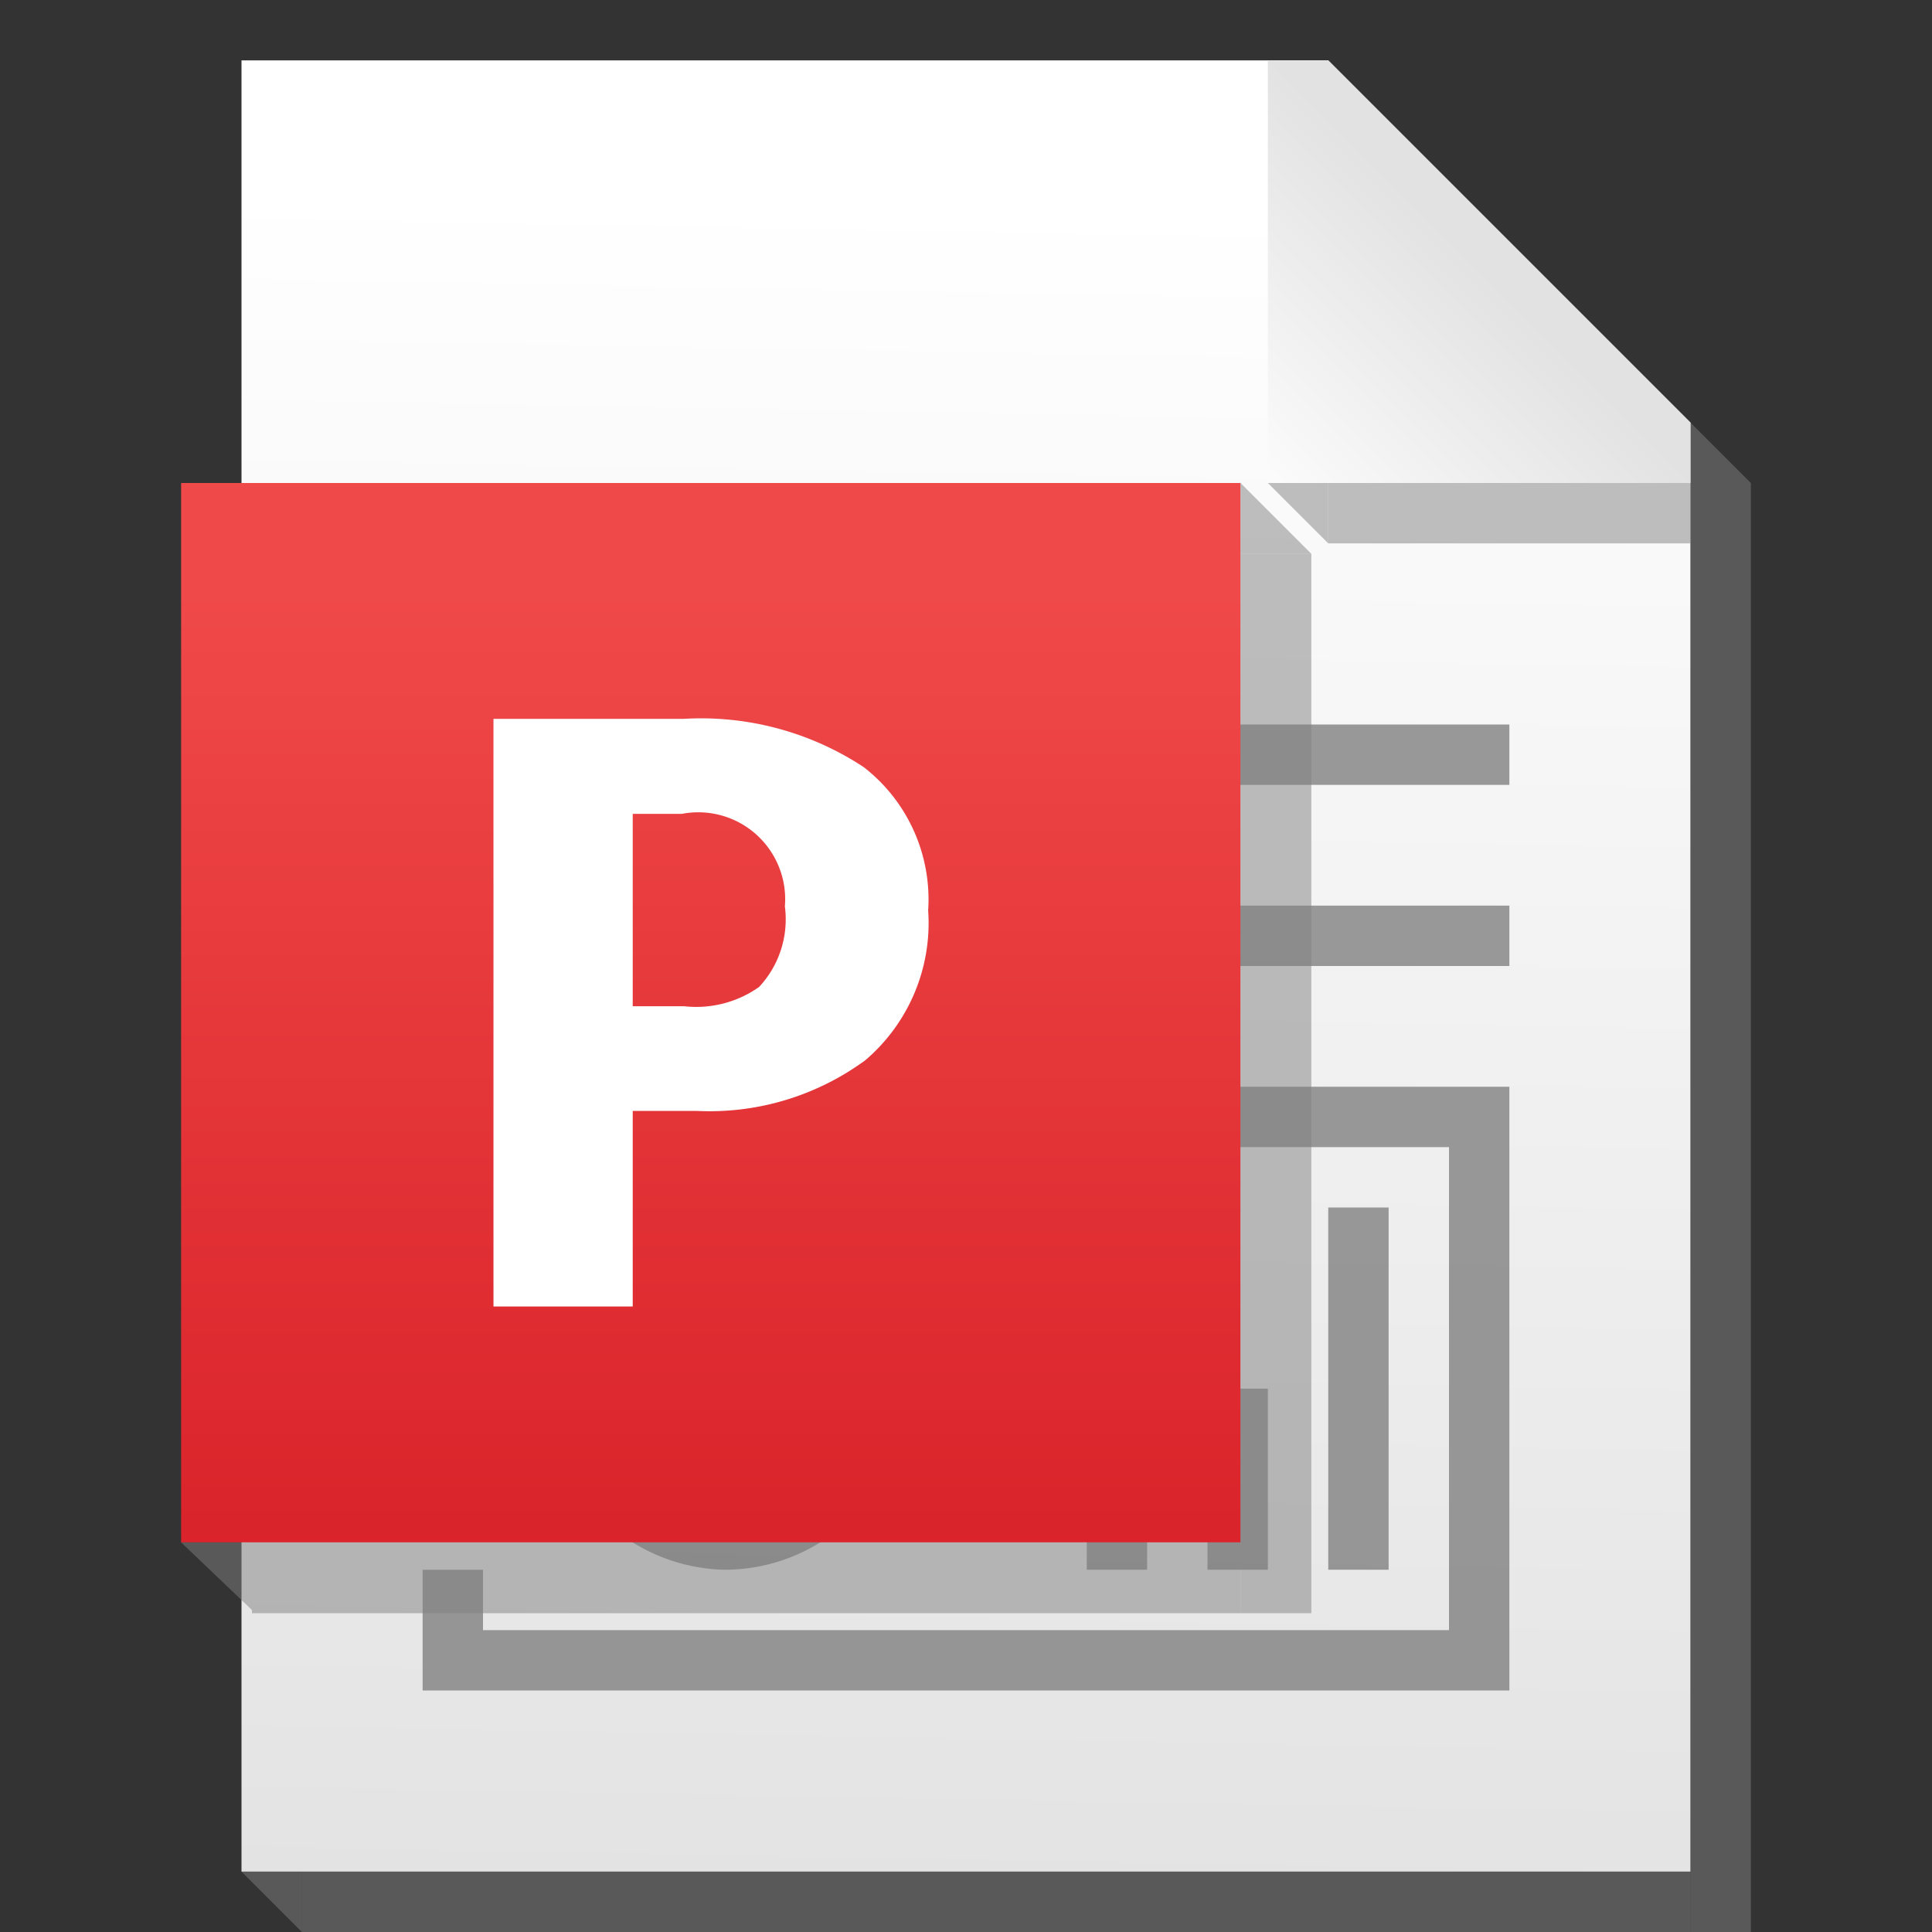 <?xml version="1.0"?>
<svg xmlns="http://www.w3.org/2000/svg" xmlns:xlink="http://www.w3.org/1999/xlink" id="Layer_1" data-name="Layer 1" viewBox="0 0 24 24" width="24" height="24">
  <rect x="0" y="0" width="24" height="24" fill="#333333" stroke="none"/>
  <defs>
    <linearGradient id="linear-gradient" x1="-239.54" y1="365.16" x2="-239.68" y2="357.5" gradientTransform="matrix(2.83, 0, 0, -2.83, 691.22, 1035.95)" gradientUnits="userSpaceOnUse">
      <stop offset="0" stop-color="#fff"/>
      <stop offset="1" stop-color="#e2e2e2"/>
    </linearGradient>
    <linearGradient id="linear-gradient-2" x1="-210.51" y1="363.34" x2="-209.44" y2="364.41" gradientTransform="matrix(2.83, 0, 0, -2.83, 612.47, 1035.95)" xlink:href="#linear-gradient"/>
    <linearGradient id="linear-gradient-3" x1="-181.73" y1="282.5" x2="-181.73" y2="287.14" gradientTransform="matrix(2.83, 0, 0, -2.83, 523.97, 819.95)" gradientUnits="userSpaceOnUse">
      <stop offset="0" stop-color="#d71f27"/>
      <stop offset="1" stop-color="#f04949"/>
    </linearGradient>
  </defs>
  <title>powerpoint</title>
  <g id="g19305">
    <path id="path12633" d="M3,23.25V0.75H16.5L21,5.25v18H3Z" style="fill:url(#linear-gradient)"/>
    <rect id="rect12660" width="24" height="24" style="fill:none"/>
    <path id="path14178" d="M9,15A2.25,2.25,0,0,0,6.8,17.25h0A2.25,2.25,0,0,0,9,19.5H9a2.25,2.25,0,0,0,2.25-2.25h0A2.25,2.25,0,0,0,9,15H9Zm0,0.75a1.51,1.51,0,0,1,1.51,1.5h0A1.51,1.51,0,0,1,9,18.75H9a1.51,1.51,0,0,1-1.51-1.5h0A1.51,1.51,0,0,1,9,15.74H9Z" style="fill:#818181;opacity:0.8;isolation:isolate"/>
    <rect id="rect12700" x="3.75" y="23.25" width="17.25" height="0.75" style="fill:#818181;opacity:0.5;isolation:isolate"/>
    <rect id="rect12702" x="21" y="6" width="0.75" height="18" style="fill:#818181;opacity:0.5;isolation:isolate"/>
    <rect id="rect12704" x="16.5" y="6" width="4.5" height="0.75" style="fill:#818181;opacity:0.5;isolation:isolate"/>
    <rect id="rect12706" x="13.5" y="11.25" width="5.25" height="0.75" style="fill:#818181;opacity:0.8;isolation:isolate"/>
    <rect id="rect12708" x="13.5" y="9" width="5.25" height="0.75" style="fill:#818181;opacity:0.8;isolation:isolate"/>
    <rect id="rect12712" x="18" y="13.5" width="0.75" height="7.5" style="fill:#818181;opacity:0.8;isolation:isolate"/>
    <rect id="rect12714" x="13.5" y="13.5" width="4.5" height="0.75" style="fill:#818181;opacity:0.8;isolation:isolate"/>
    <rect id="rect12716" x="6" y="20.25" width="12" height="0.75" style="fill:#818181;opacity:0.8;isolation:isolate"/>
    <rect id="rect12718" x="5.25" y="19.5" width="0.75" height="1.5" style="fill:#818181;opacity:0.8;isolation:isolate"/>
    <rect id="rect12728" x="13.5" y="16.5" width="0.75" height="3" style="fill:#818181;opacity:0.8;isolation:isolate"/>
    <rect id="rect12733" x="15" y="17.25" width="0.75" height="2.25" style="fill:#818181;opacity:0.8;isolation:isolate"/>
    <rect id="rect12735" x="16.5" y="15" width="0.75" height="4.5" style="fill:#818181;opacity:0.8;isolation:isolate"/>
    <path id="path12742" d="M3,23.25L3.75,24V23.25H3Z" style="fill:#818181;opacity:0.5;isolation:isolate"/>
    <path id="path12744" d="M21.75,6L21,5.25V6h0.75Z" style="fill:#818181;opacity:0.5;isolation:isolate"/>
    <path id="path12746" d="M15.75,6L16.5,6.75V6H15.75Z" style="fill:#818181;opacity:0.5;isolation:isolate"/>
    <path id="path13637" d="M15.75,0.75H16.5L21,5.25V6H15.75V0.75Z" style="fill:url(#linear-gradient-2)"/>
    <rect id="rect12694" x="2.25" y="6" width="13.16" height="13.16" style="fill:url(#linear-gradient-3)"/>
    <rect id="rect12696" x="15.41" y="6.88" width="0.88" height="13.16" style="fill:#818181;opacity:0.5;isolation:isolate"/>
    <rect id="rect12698" x="3.13" y="19.16" width="12.28" height="0.88" style="fill:#818181;opacity:0.5;isolation:isolate"/>
    <g id="text12739" style="isolation:isolate">
      <g style="isolation:isolate">
        <path d="M10.73,9.53a2.08,2.08,0,0,1,.8,1.78,2.24,2.24,0,0,1-.78,1.86,3.27,3.27,0,0,1-2.1.63H7.86v2.43H6.13V8.93H8.49A3.67,3.67,0,0,1,10.73,9.53Zm-1.3,2.73a1.23,1.23,0,0,0,.32-1,1.08,1.08,0,0,0-1.28-1.15H7.86v2.39H8.5A1.35,1.35,0,0,0,9.43,12.26Z" style="fill:#fff"/>
      </g>
    </g>
    <path id="path12748" d="M16.29,6.88L15.41,6V6.88h0.88Z" style="fill:#818181;opacity:0.5;isolation:isolate"/>
    <path id="path12750" d="M2.25,19.16L3.13,20V19.16H2.25Z" style="fill:#818181;opacity:0.5;isolation:isolate"/>
  </g>
</svg>

